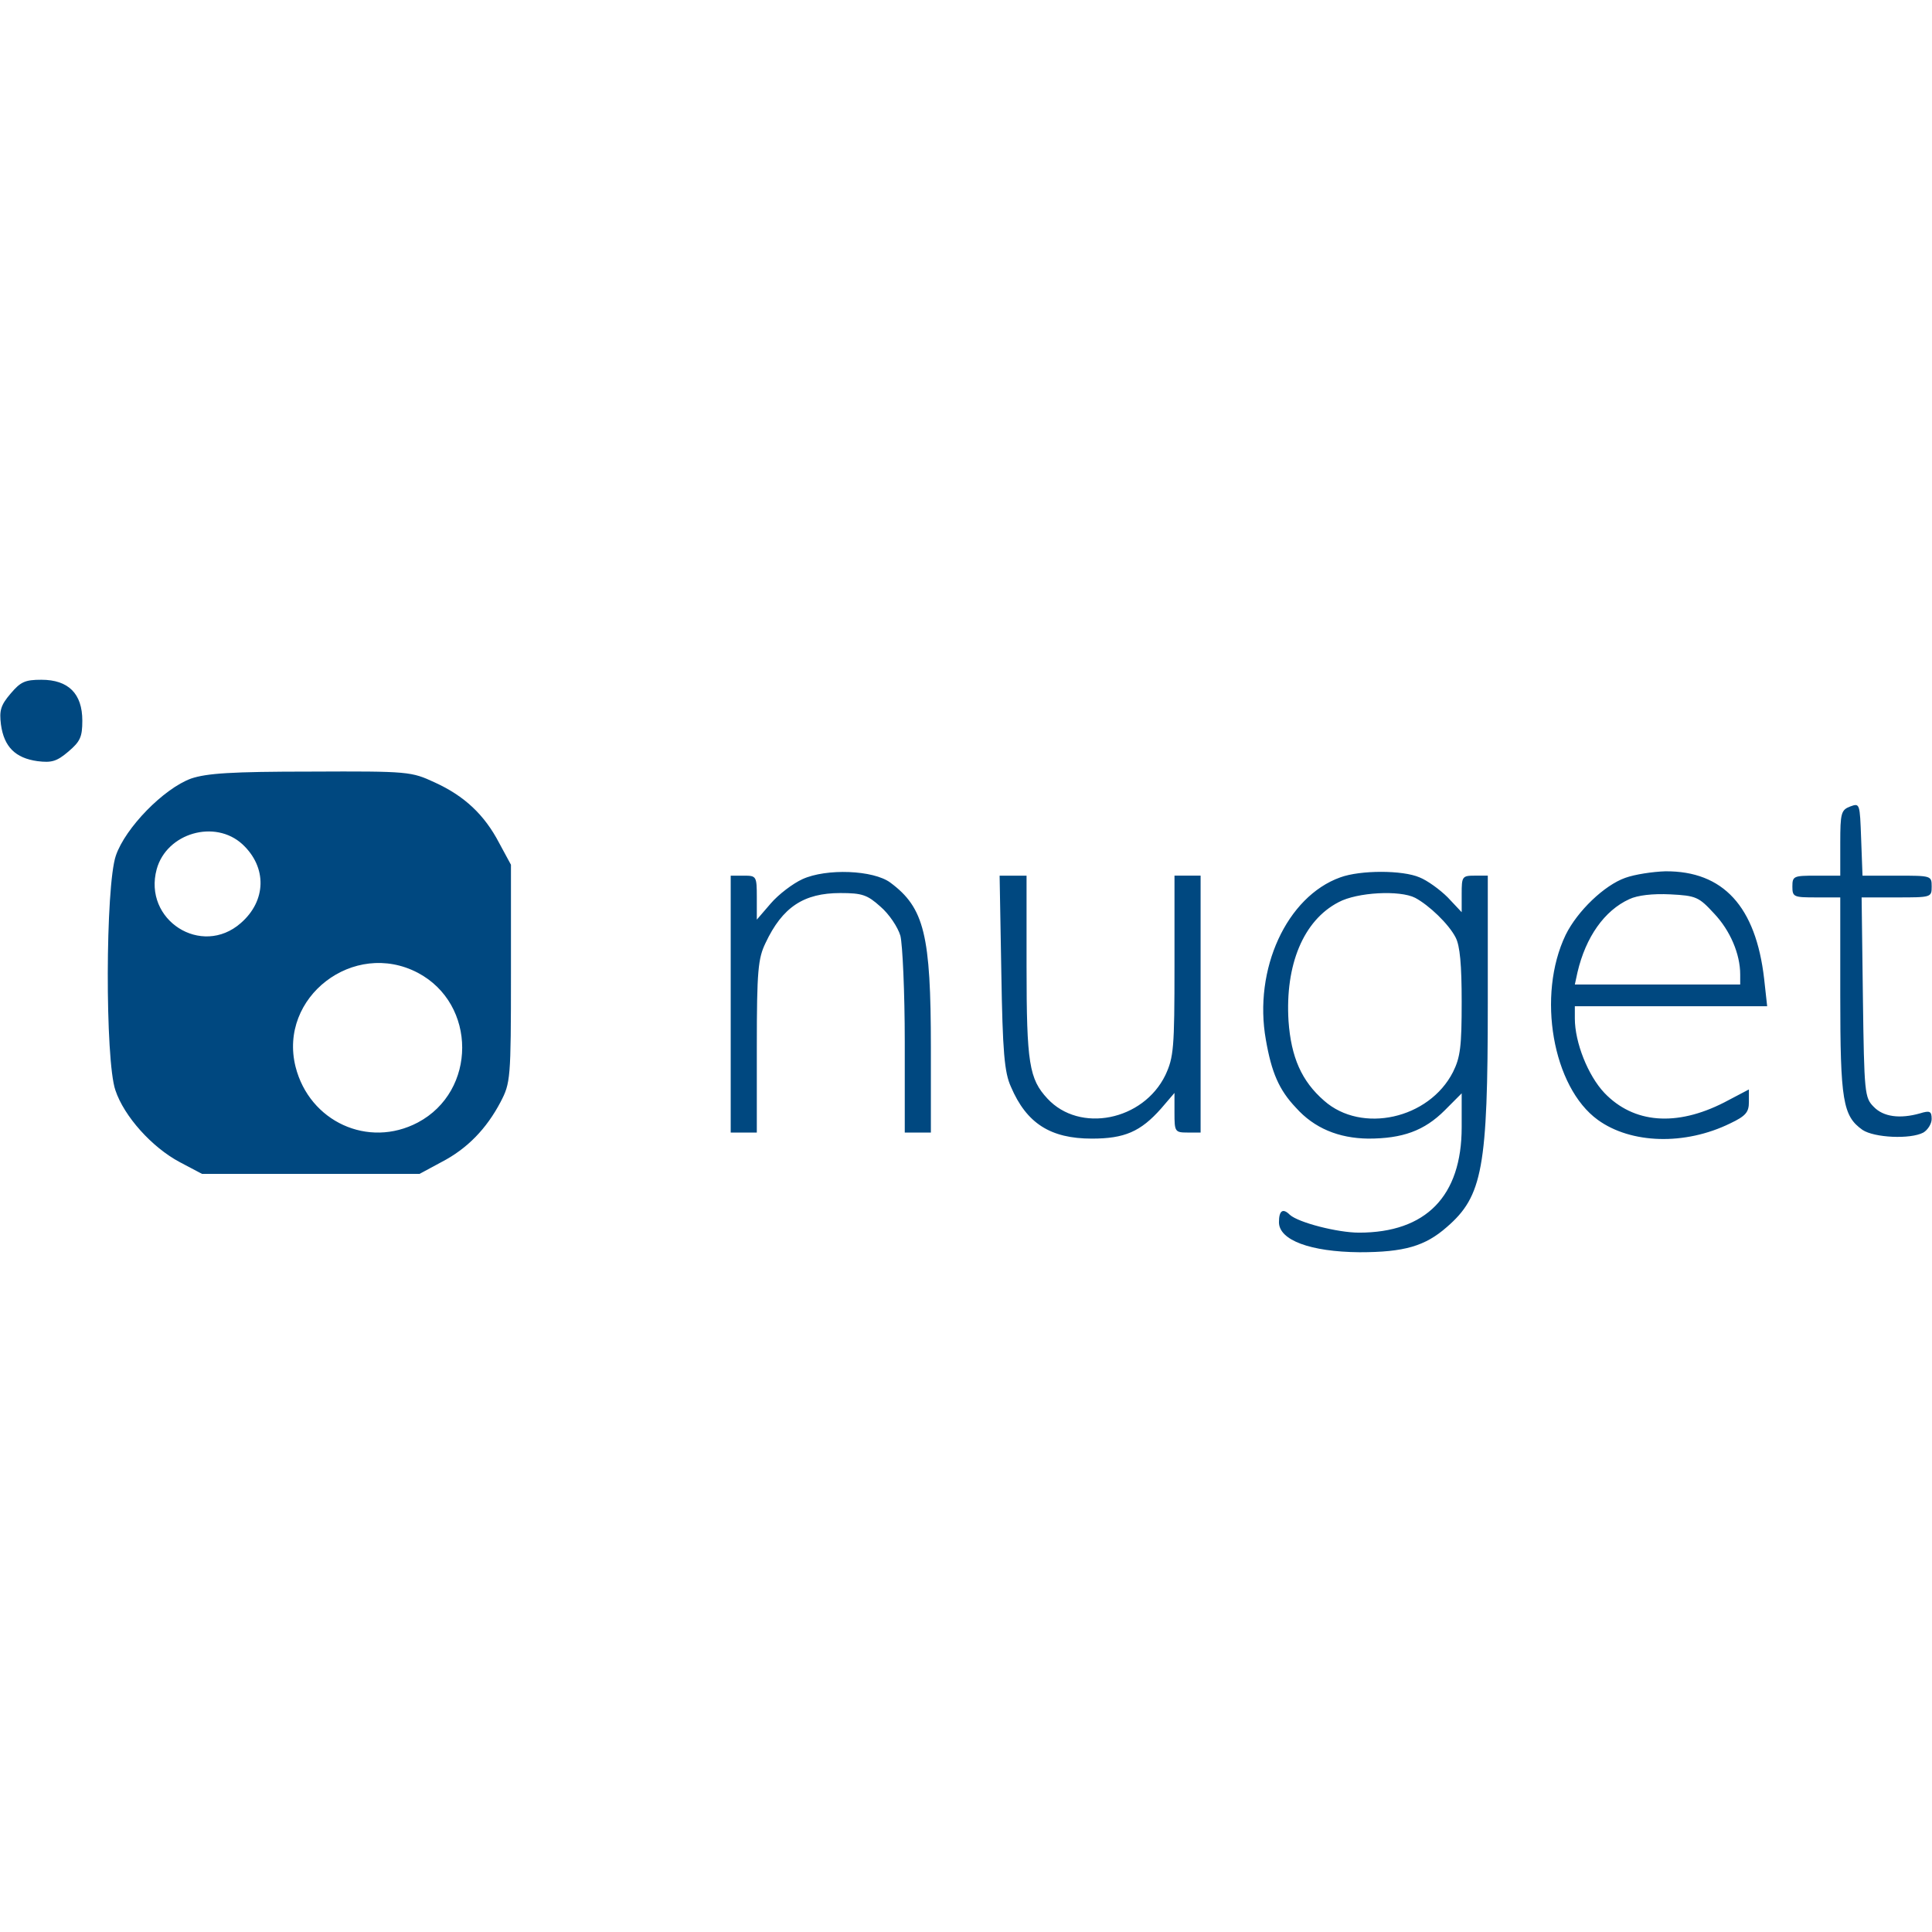 <svg xmlns="http://www.w3.org/2000/svg" viewBox="0 0 128 128"><path d="M.7 45.956c-.664.777-.75 1.125-.637 2.047.203 1.473.953 2.223 2.422 2.426.922.113 1.27.027 2.047-.637.777-.664.922-.953.922-2.047 0-1.789-.922-2.709-2.71-2.709-1.095-.002-1.384.142-2.044.92zm11.961 5.625c-1.817.664-4.352 3.258-4.985 5.105-.695 2.02-.722 13.56-.03 15.547.577 1.73 2.421 3.782 4.265 4.762l1.472.777h14.414l1.442-.777c1.73-.894 2.996-2.223 3.922-3.98.66-1.27.691-1.5.691-8.512v-7.211l-.78-1.441c-.978-1.875-2.306-3.118-4.267-4.012-1.555-.719-1.7-.75-8.215-.719-5.277 0-6.89.113-7.93.461zm3.402 4.355c1.644 1.528 1.586 3.75-.113 5.223-2.598 2.277-6.489-.203-5.567-3.578.664-2.395 3.864-3.316 5.68-1.645zm11.617 8.512c3.922 2.074 3.922 7.844 0 9.922-3.285 1.73-7.176-.059-8.098-3.691-1.156-4.618 3.86-8.453 8.098-6.23zm94.907-11.019c-.606.23-.665.43-.665 2.422v2.164h-1.586c-1.5 0-1.586.027-1.586.718 0 .696.086.723 1.586.723h1.586v6.492c0 6.98.172 7.988 1.473 8.91.777.52 3.168.637 4.035.176.29-.176.547-.578.547-.894 0-.52-.117-.579-.777-.375-1.328.375-2.422.23-3.059-.434-.605-.605-.633-.895-.719-7.242l-.085-6.633h2.305c2.31 0 2.336 0 2.336-.723 0-.718-.027-.718-2.305-.718h-2.277l-.09-2.426c-.086-2.363-.086-2.39-.719-2.16zm-69.422 4.817c-.633.288-1.583 1.007-2.102 1.612l-.922 1.07v-1.472c0-1.414-.03-1.441-.867-1.441h-.863v17.02h1.73v-5.712c0-5.02.086-5.828.574-6.84 1.125-2.394 2.54-3.316 4.961-3.316 1.442 0 1.785.117 2.65.894.577.493 1.155 1.356 1.327 1.934.144.578.29 3.75.29 7.04v6h1.73v-5.626c0-7.473-.434-9.262-2.684-10.933-1.125-.836-4.239-.954-5.825-.23zm35.632-.118c-3.543 1.27-5.765 6.086-4.93 10.762.376 2.164.868 3.316 1.993 4.5 1.21 1.355 2.824 2.02 4.785 2.046 2.277 0 3.72-.52 5.074-1.875l1.121-1.125v2.25c0 4.56-2.363 6.98-6.8 6.98-1.415 0-4.008-.663-4.586-1.183-.46-.46-.72-.285-.72.493 0 1.183 2.075 1.96 5.333 1.988 2.97 0 4.351-.403 5.793-1.672 2.367-2.047 2.71-3.922 2.71-14.828v-8.45h-.863c-.835 0-.867.06-.867 1.212v1.21l-.922-.98c-.52-.52-1.355-1.125-1.87-1.328-1.126-.488-3.923-.488-5.25 0zm4.961 1.355c.922.493 2.22 1.73 2.68 2.625.29.551.402 1.82.402 4.27 0 2.945-.086 3.664-.574 4.644-1.586 3.118-6.055 4.098-8.535 1.907-1.5-1.301-2.192-2.887-2.363-5.282-.23-3.718.98-6.664 3.316-7.875 1.238-.664 4.063-.808 5.074-.289zm13.922-1.324c-1.383.488-3.168 2.192-3.95 3.777-1.929 4.012-.862 10.098 2.134 12.262 2.191 1.586 5.765 1.7 8.765.23 1.04-.492 1.24-.75 1.24-1.413v-.836l-1.642.863c-3.172 1.617-5.996 1.387-7.93-.633-1.093-1.156-1.96-3.348-1.96-4.933v-.81h12.742l-.2-1.815c-.55-4.79-2.71-7.153-6.547-7.125-.835.027-2.015.203-2.652.433zm5.883 2.363c1.066 1.125 1.73 2.684 1.73 4.04v.664h-10.956l.176-.81c.547-2.335 1.785-4.093 3.43-4.843.547-.262 1.555-.375 2.71-.32 1.727.086 1.903.176 2.91 1.27zM66.34 64.416c.086 5.282.203 6.638.637 7.587 1.035 2.426 2.621 3.433 5.36 3.433 2.163 0 3.23-.46 4.585-1.988l.89-1.039v1.324c0 1.243.032 1.301.868 1.301h.863v-17.02h-1.73v5.97c0 5.48-.055 6.058-.602 7.242-1.472 3.027-5.68 3.863-7.816 1.558-1.207-1.3-1.383-2.336-1.383-8.742v-6.027h-1.785zm0 0" fill="#004880"/></svg>
